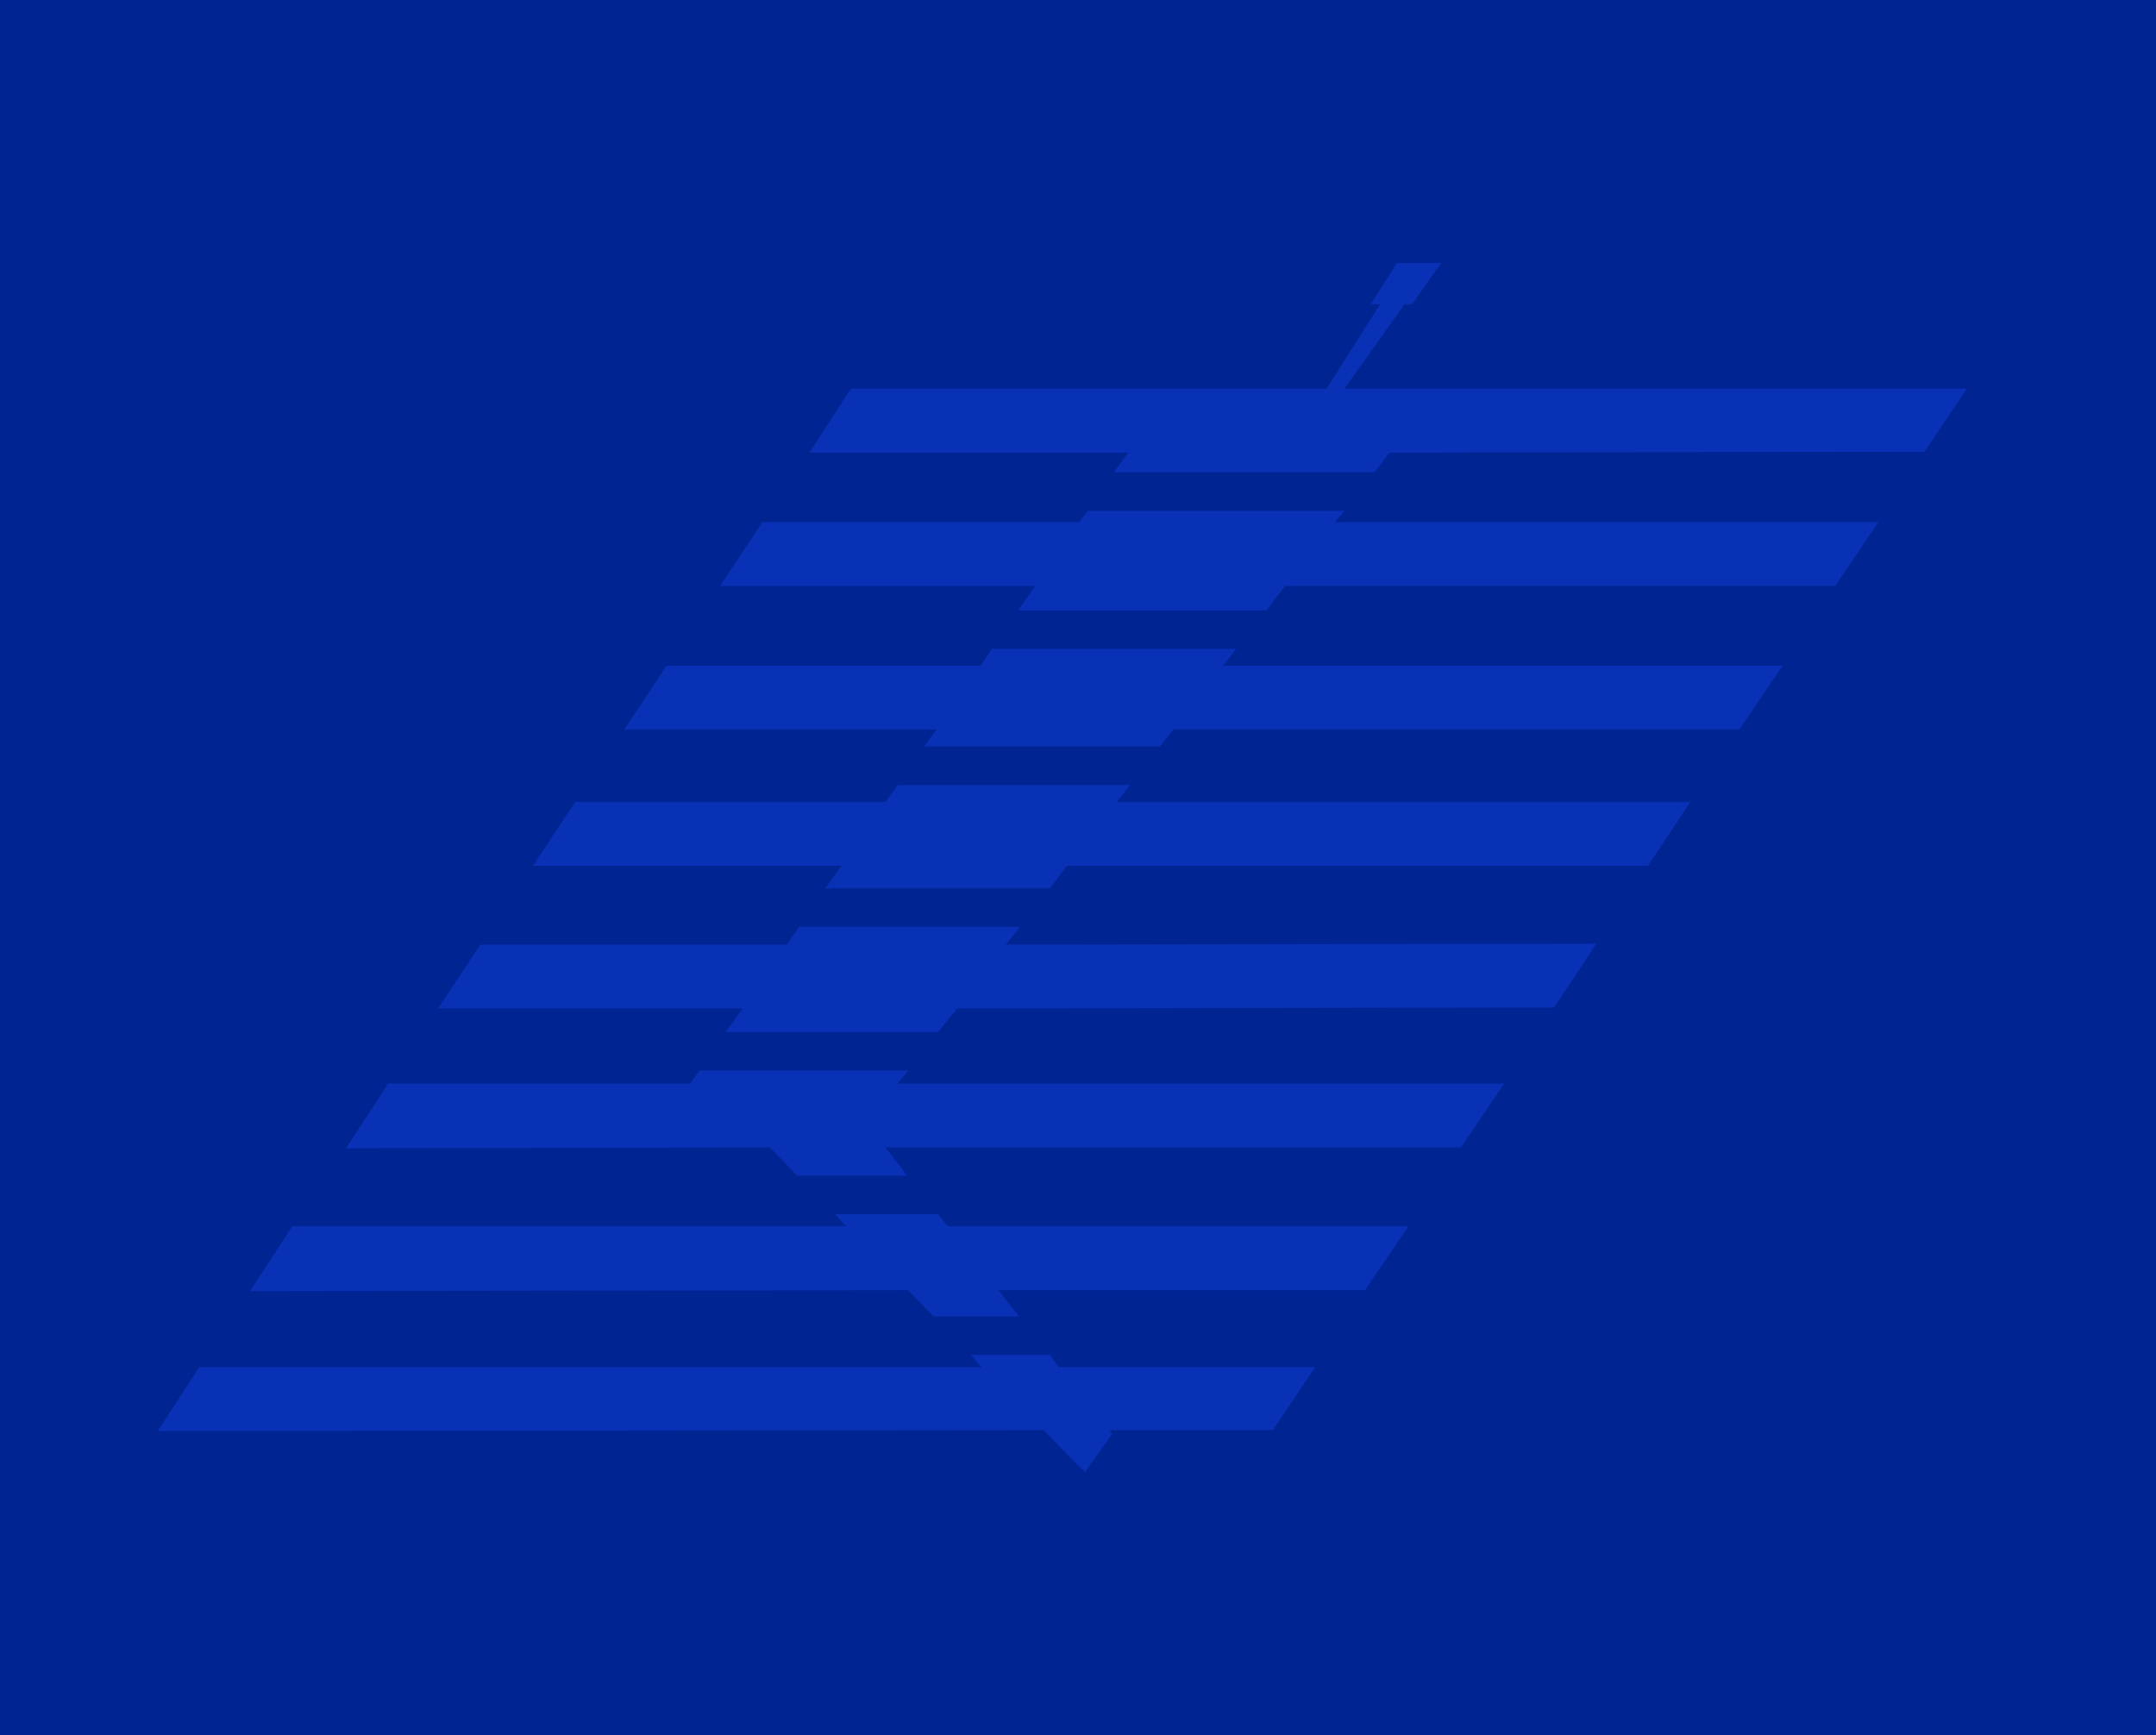 <svg id="TELCEL" xmlns="http://www.w3.org/2000/svg" width="205" height="165" viewBox="0 0 205 165">
<defs>
    <style>
      .cls-1 {
        fill: #012493;
      }

      .cls-2 {
        fill: #0831b5;
        fill-rule: evenodd;
      }
    </style>
  </defs>
  <rect id="Rectangle_12_copy_2" data-name="Rectangle 12 copy 2" class="cls-1" width="205" height="165"/>
  <path id="Telcel_copy" data-name="Telcel copy" class="cls-2" d="M18.94,130.005H93.321l-0.984-1.161h7.51l0.805,1.161h24.406l-4.024,5.983H105.479l0.268,0.356-2.593,3.661-3.933-4.017-84.214.089,3.934-6.072h0Zm69.821-4.821-2.414-2.5-62.579.089,4.023-6.161H80.447l-1.073-1.161h9.834l0.894,1.161h43.806l-4.112,6.072H94.93l1.967,2.5H88.761ZM75.8,111.79l-2.592-2.678-40.319.089,4.023-6.16h28.7l0.895-1.25H86.347l-0.983,1.25h57.663l-4.113,6.071H84.2l2.056,2.678H75.8ZM69,98.13l1.61-2.232H41.648l4.023-6.072H74.815l1.162-1.7H96.986l-1.341,1.7,56.143-.089-4.023,6.071L91,95.9,89.208,98.13H69ZM78.48,84.47L80,82.327H50.677L54.7,76.255H84.2l1.162-1.607h22.081l-1.251,1.607h54.534L156.7,82.327H101.455L99.847,84.47H78.48Zm9.387-13.483L89.03,69.38H59.349l4.023-6.072H93.231L94.3,61.7h23.245L116.3,63.308h53.192l-4.112,6.072H111.558l-1.252,1.607H87.868Zm8.94-12.946,1.609-2.322H68.468l4.022-6.071h30.128l0.805-1.071h24.406l-0.895,1.071h51.674L174.5,55.718H122.2l-1.788,2.322h-23.6Zm9.119-13.126,1.34-1.875H76.961l3.933-6.072H126.13l5.095-8.036h-0.893l2.5-3.929h4.2l-2.772,3.929H133.55l-5.721,8.036h59.182l-4.023,5.982-50.869.089-1.43,1.875H105.926Z"/>
</svg>
